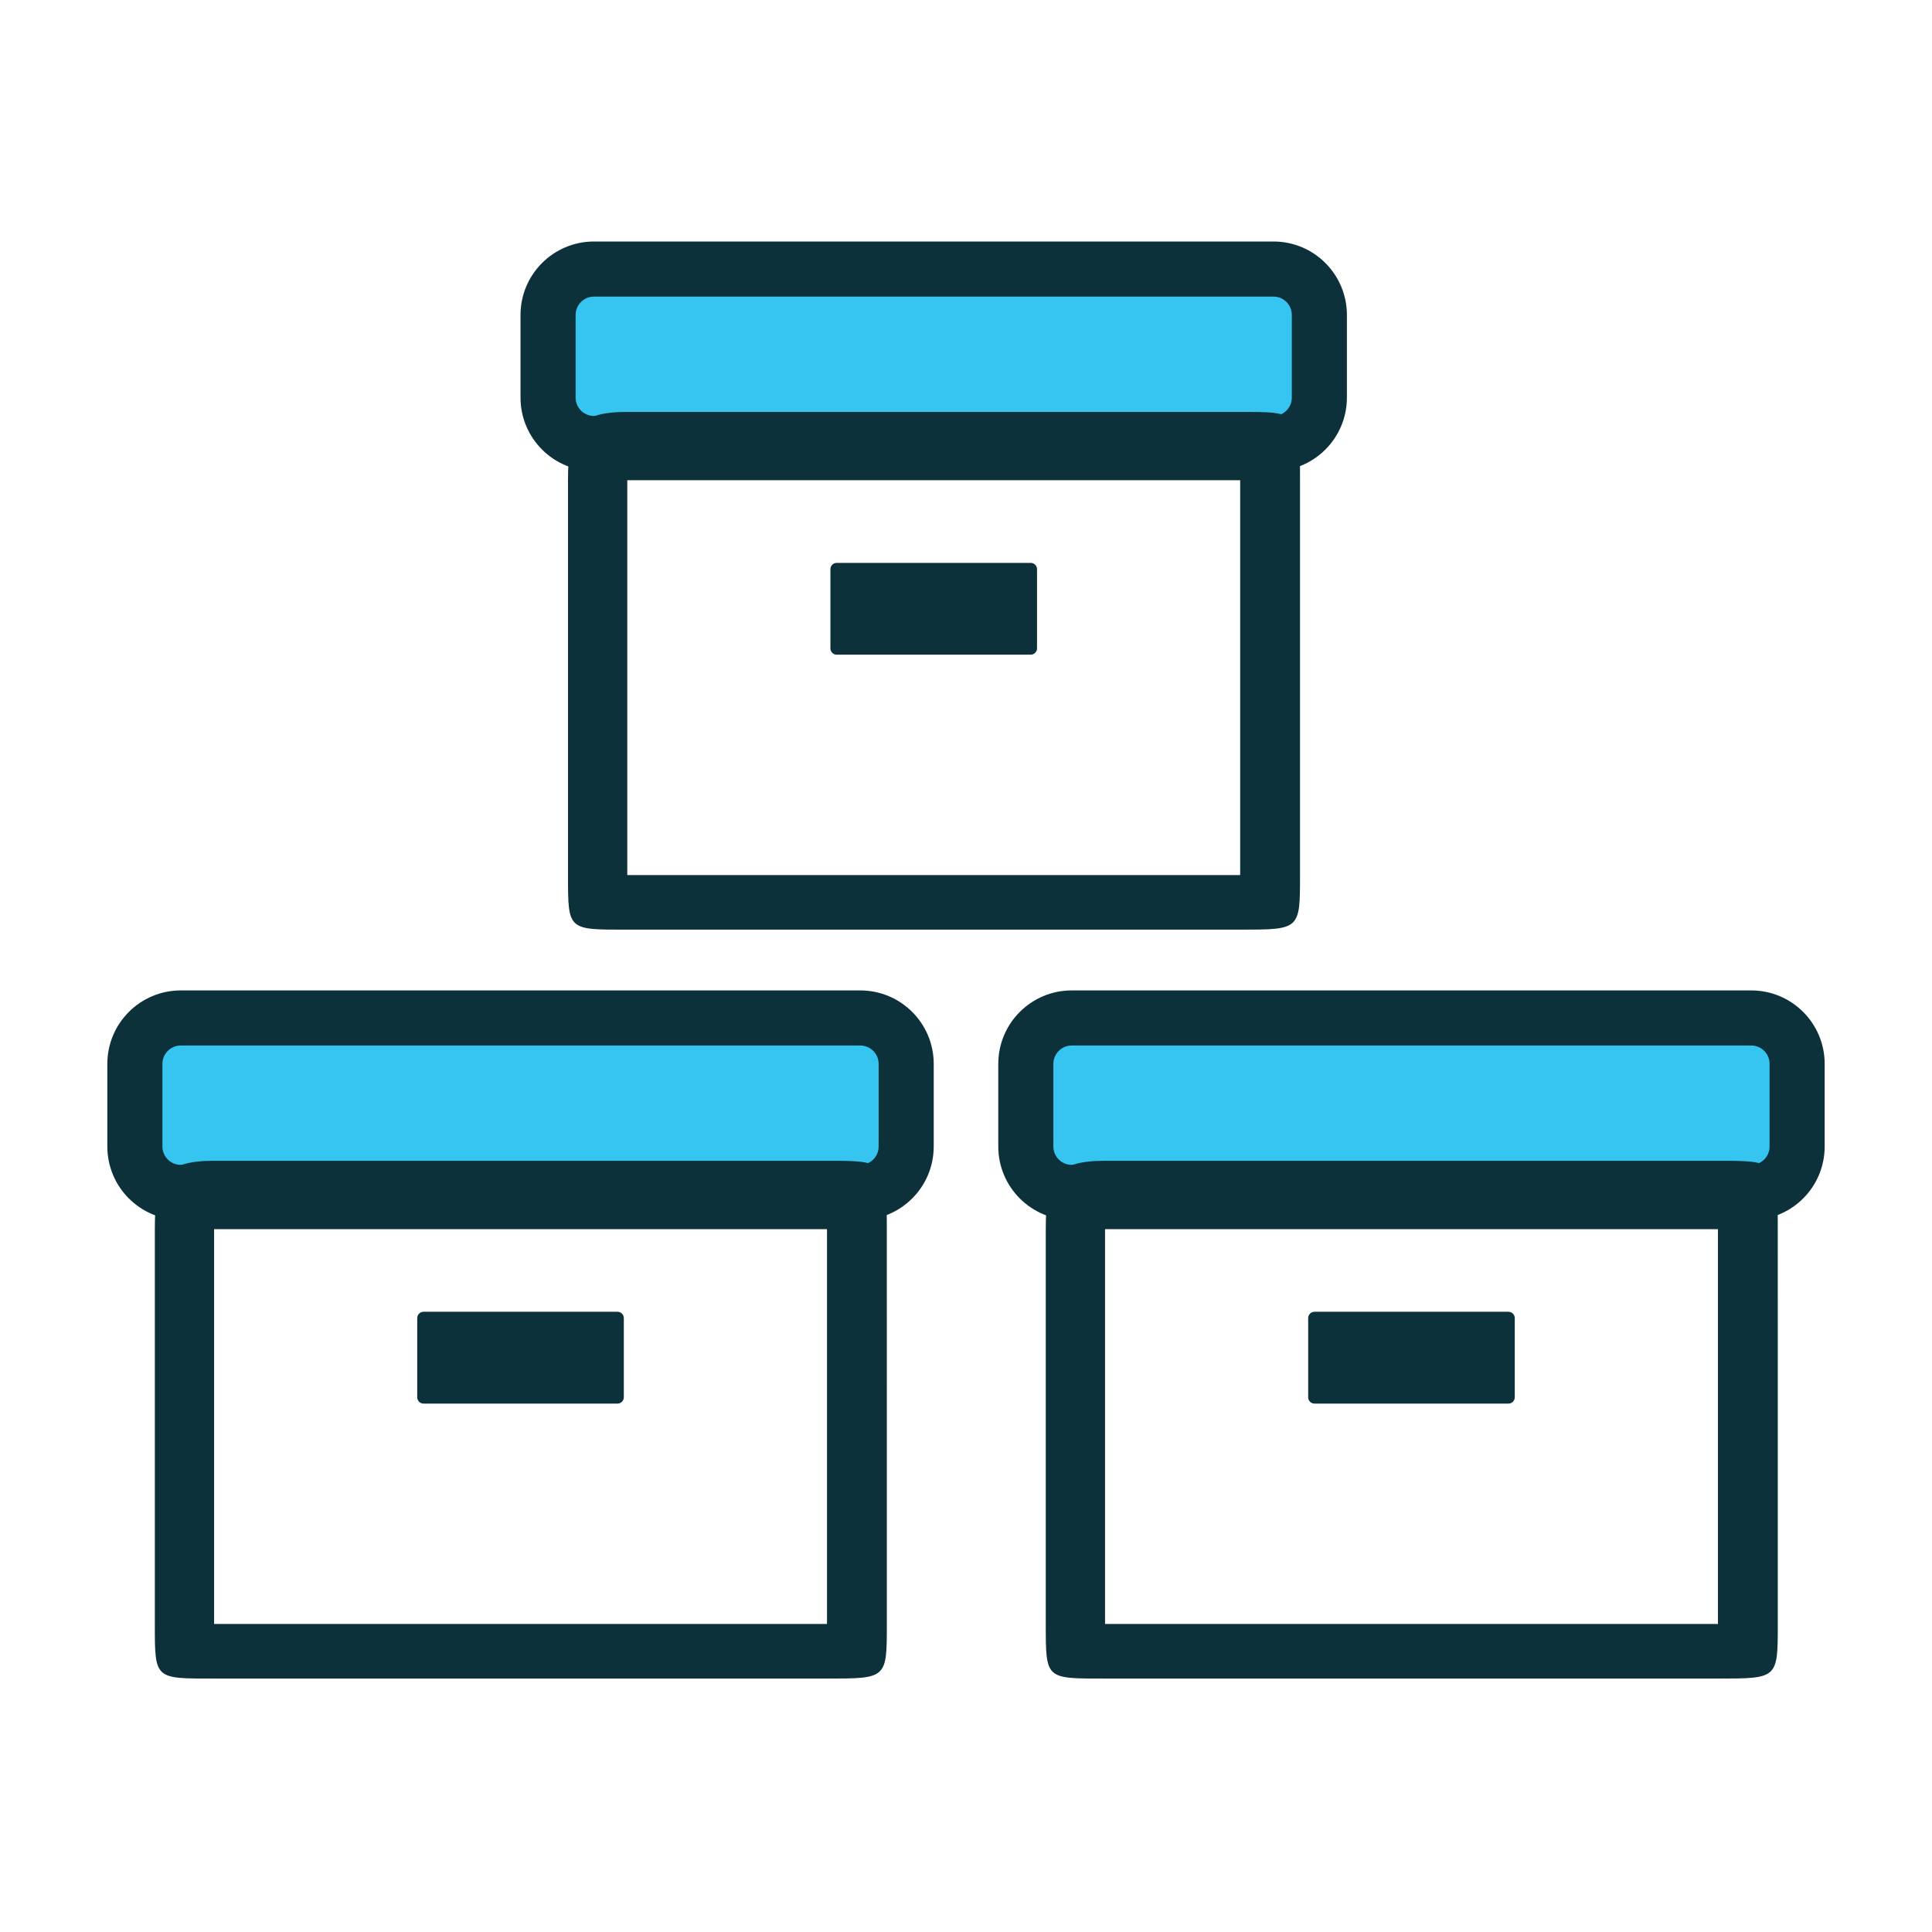 <svg width="72" height="72" viewBox="0 0 72 72" fill="none" xmlns="http://www.w3.org/2000/svg">
<g id="goup-of-product">
<g id="Group 1171275546">
<g id="products">
<g id="Group 159054">
<path id="Rectangle 34624447" d="M32.871 38.621H5.924V43.753H32.871V38.621Z" fill="#36C5F0"/>
<path id="Rectangle 47 (Stroke)" fill-rule="evenodd" clip-rule="evenodd" d="M6.738 38.963C6.36 38.963 6.053 39.269 6.053 39.647V42.727C6.053 43.105 6.36 43.411 6.738 43.411H32.059C32.438 43.411 32.744 43.105 32.744 42.727V39.647C32.744 39.269 32.438 38.963 32.059 38.963H6.738ZM4 39.647C4 38.135 5.226 36.91 6.738 36.91H32.059C33.571 36.91 34.797 38.135 34.797 39.647V42.727C34.797 44.239 33.571 45.464 32.059 45.464H6.738C5.226 45.464 4 44.239 4 42.727V39.647Z" fill="#0D313B"/>
<path id="Rectangle 48" d="M23.013 48.886H15.784C15.654 48.886 15.549 48.992 15.549 49.121V52.073C15.549 52.203 15.654 52.308 15.784 52.308H23.013C23.143 52.308 23.248 52.203 23.248 52.073V49.121C23.248 48.992 23.143 48.886 23.013 48.886Z" fill="#0D313B"/>
<g id="Rectangle 46">
<path id="Vector (Stroke)" fill-rule="evenodd" clip-rule="evenodd" d="M7.979 45.807V60.521H30.82V45.807H7.979ZM5.77 45.807C5.77 43.917 6.089 43.259 7.979 43.259L19.077 43.259H30.82C33.05 43.259 33.049 43.259 33.049 45.921L33.05 53.24L33.05 60.521C33.05 62.555 33.05 62.555 30.82 62.555H19.742H7.978C5.77 62.555 5.77 62.593 5.77 60.559V53.24V45.807Z" fill="#0D313B"/>
</g>
</g>
</g>
<g id="products_2">
<g id="Group 159054_2">
<path id="Rectangle 34624447_2" d="M66.074 38.621H39.127V43.753H66.074V38.621Z" fill="#36C5F0"/>
<path id="Rectangle 47 (Stroke)_2" fill-rule="evenodd" clip-rule="evenodd" d="M39.941 38.963C39.563 38.963 39.256 39.269 39.256 39.647V42.727C39.256 43.105 39.563 43.411 39.941 43.411H65.263C65.641 43.411 65.947 43.105 65.947 42.727V39.647C65.947 39.269 65.641 38.963 65.263 38.963H39.941ZM37.203 39.647C37.203 38.135 38.429 36.91 39.941 36.91H65.263C66.775 36.91 68 38.135 68 39.647V42.727C68 44.239 66.775 45.464 65.263 45.464H39.941C38.429 45.464 37.203 44.239 37.203 42.727V39.647Z" fill="#0D313B"/>
<path id="Rectangle 48_2" d="M56.216 48.886H48.987C48.857 48.886 48.752 48.992 48.752 49.121V52.073C48.752 52.203 48.857 52.308 48.987 52.308H56.216C56.346 52.308 56.451 52.203 56.451 52.073V49.121C56.451 48.992 56.346 48.886 56.216 48.886Z" fill="#0D313B"/>
<g id="Rectangle 46_2">
<path id="Vector (Stroke)_2" fill-rule="evenodd" clip-rule="evenodd" d="M41.182 45.807V60.521H64.023V45.807H41.182ZM38.973 45.807C38.973 43.917 39.292 43.259 41.182 43.259L52.28 43.259H64.023C66.253 43.259 66.252 43.259 66.252 45.921L66.253 53.24L66.253 60.521C66.253 62.555 66.253 62.555 64.023 62.555H52.945H41.182C38.973 62.555 38.973 62.593 38.973 60.559V53.24V45.807Z" fill="#0D313B"/>
</g>
</g>
</g>
<g id="products_3">
<g id="Group 159054_3">
<path id="Rectangle 34624447_3" d="M48.27 10.711H21.322V15.844H48.27V10.711Z" fill="#36C5F0"/>
<path id="Rectangle 47 (Stroke)_3" fill-rule="evenodd" clip-rule="evenodd" d="M22.136 11.053C21.758 11.053 21.452 11.36 21.452 11.738V14.817C21.452 15.195 21.758 15.502 22.136 15.502H47.458C47.836 15.502 48.142 15.195 48.142 14.817V11.738C48.142 11.36 47.836 11.053 47.458 11.053H22.136ZM19.398 11.738C19.398 10.226 20.624 9 22.136 9H47.458C48.97 9 50.195 10.226 50.195 11.738V14.817C50.195 16.329 48.97 17.555 47.458 17.555H22.136C20.624 17.555 19.398 16.329 19.398 14.817V11.738Z" fill="#0D313B"/>
<path id="Rectangle 48_3" d="M38.411 20.977H31.183C31.053 20.977 30.947 21.082 30.947 21.212V24.163C30.947 24.293 31.053 24.398 31.183 24.398H38.411C38.541 24.398 38.647 24.293 38.647 24.163V21.212C38.647 21.082 38.541 20.977 38.411 20.977Z" fill="#0D313B"/>
<g id="Rectangle 46_3">
<path id="Vector (Stroke)_3" fill-rule="evenodd" clip-rule="evenodd" d="M23.377 17.897V32.611H46.218V17.897H23.377ZM21.168 17.897C21.168 16.007 21.487 15.35 23.377 15.35L34.475 15.35H46.218C48.448 15.35 48.448 15.35 48.448 18.011L48.448 25.33L48.448 32.611C48.448 34.645 48.448 34.645 46.218 34.645H35.141H23.377C21.168 34.645 21.168 34.684 21.168 32.649V25.33V17.897Z" fill="#0D313B"/>
</g>
</g>
</g>
</g>
</g>
</svg>

